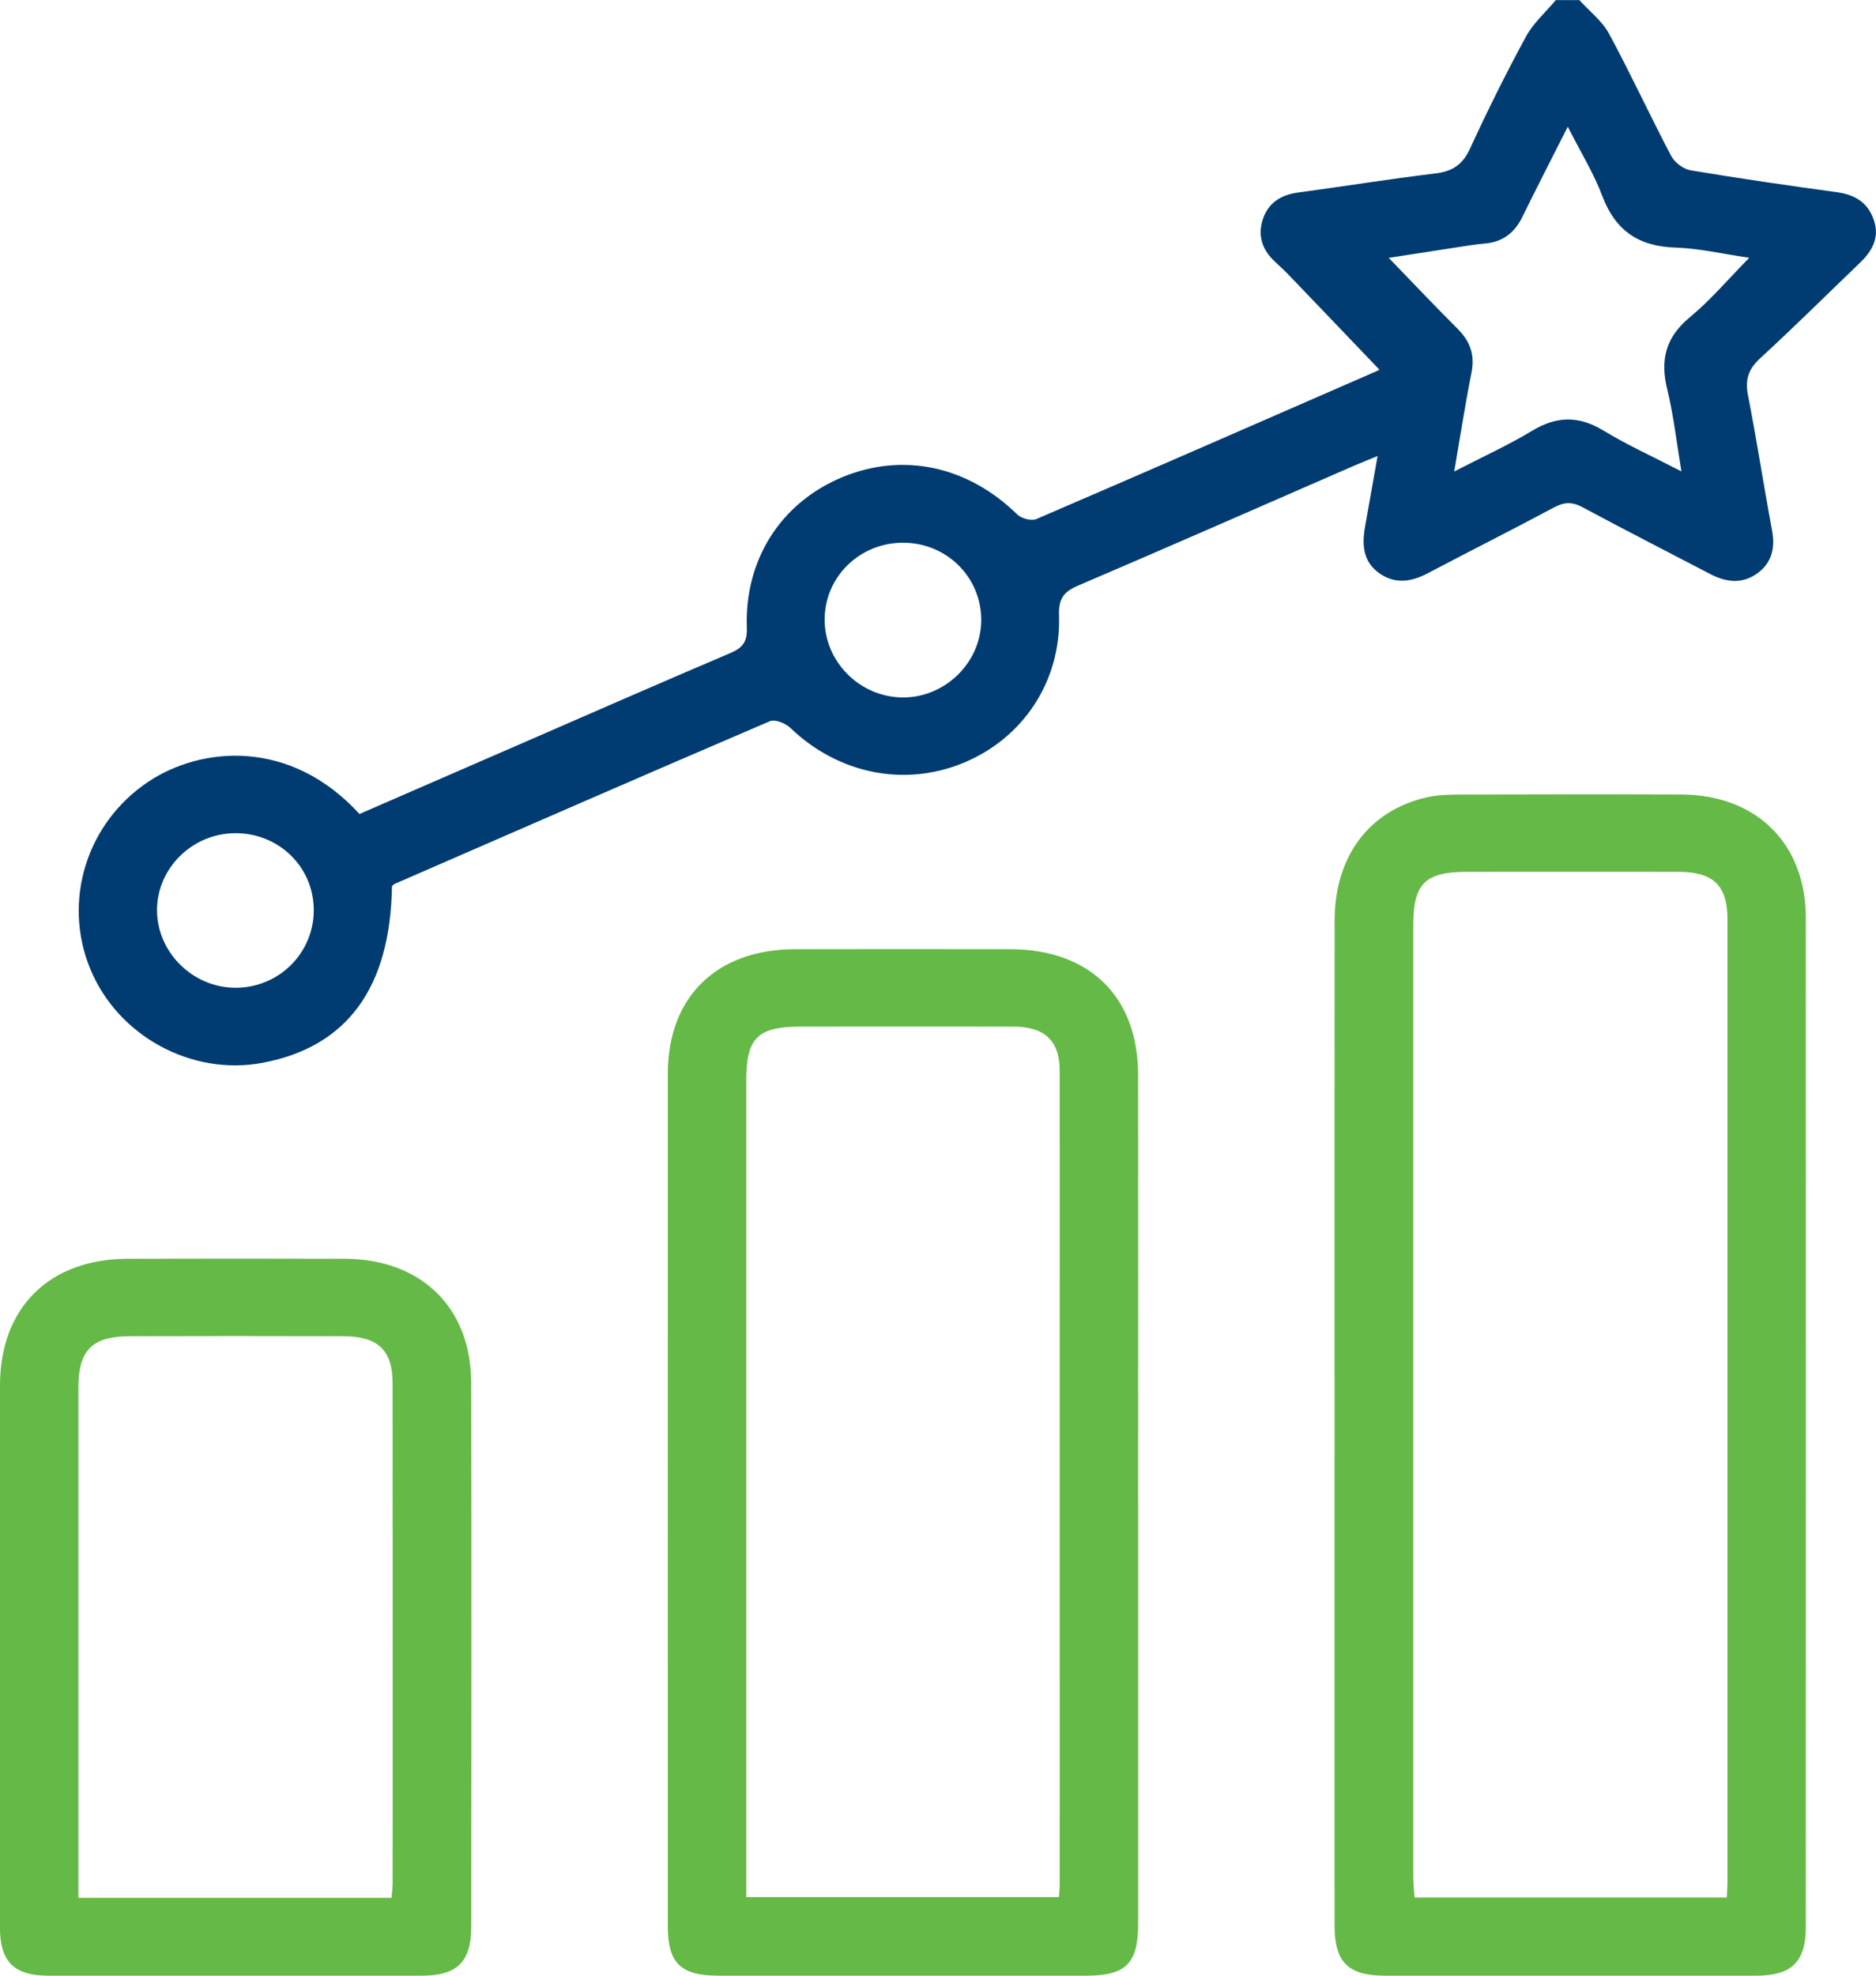 <svg width="76" height="80" viewBox="0 0 76 80" fill="none" xmlns="http://www.w3.org/2000/svg">
<g clip-path="url(#clip0_6_1152)">
<path d="M63.979 0C64.389 0.453 64.906 0.847 65.187 1.369C66.068 2.998 66.841 4.68 67.705 6.319C67.844 6.582 68.201 6.849 68.494 6.897C70.469 7.229 72.452 7.513 74.435 7.786C75.157 7.886 75.668 8.206 75.909 8.899C76.158 9.615 75.852 10.159 75.347 10.644C74.004 11.932 72.684 13.245 71.312 14.503C70.83 14.946 70.691 15.367 70.813 16C71.168 17.812 71.445 19.638 71.785 21.454C71.918 22.16 71.799 22.761 71.215 23.2C70.596 23.661 69.939 23.586 69.282 23.243C67.559 22.342 65.825 21.461 64.112 20.54C63.69 20.313 63.369 20.325 62.953 20.549C61.261 21.454 59.546 22.314 57.851 23.208C57.198 23.552 56.554 23.667 55.912 23.235C55.225 22.772 55.169 22.087 55.297 21.352C55.46 20.438 55.62 19.521 55.808 18.465C55.388 18.639 55.103 18.751 54.824 18.872C51.112 20.488 47.407 22.118 43.684 23.709C43.093 23.961 42.88 24.241 42.903 24.903C42.993 27.573 41.458 29.89 39.027 30.892C36.62 31.883 33.944 31.326 32.016 29.472C31.824 29.288 31.397 29.115 31.195 29.201C26.12 31.374 21.06 33.582 15.997 35.787C15.953 35.805 15.919 35.849 15.879 35.88C15.816 39.999 14.065 42.391 10.637 43.036C7.759 43.577 4.775 41.951 3.656 39.233C2.522 36.477 3.51 33.313 6.017 31.649C8.15 30.232 11.751 29.886 14.563 32.96C16.686 32.038 18.825 31.107 20.967 30.176C23.837 28.929 26.7 27.671 29.579 26.448C30.086 26.233 30.276 25.994 30.255 25.421C30.158 22.661 31.634 20.367 34.094 19.334C36.567 18.296 39.203 18.866 41.211 20.832C41.378 20.995 41.785 21.104 41.984 21.018C46.596 19.035 51.198 17.023 55.8 15.015C55.865 14.986 55.918 14.933 55.876 14.963C54.668 13.702 53.462 12.437 52.25 11.176C52.051 10.967 51.84 10.771 51.629 10.575C51.12 10.099 50.945 9.517 51.164 8.867C51.384 8.214 51.889 7.89 52.584 7.796C54.438 7.548 56.286 7.247 58.144 7.024C58.843 6.941 59.253 6.667 59.551 6.022C60.258 4.484 61.014 2.966 61.821 1.478C62.119 0.931 62.619 0.493 63.027 0.004C63.343 0.004 63.66 0.004 63.977 0.004L63.979 0ZM68.118 19.091C67.92 17.906 67.8 16.818 67.542 15.762C67.251 14.576 67.474 13.66 68.456 12.848C69.303 12.147 70.021 11.295 70.866 10.437C69.808 10.285 68.849 10.057 67.884 10.026C66.378 9.98 65.439 9.335 64.911 7.934C64.562 7.01 64.032 6.154 63.513 5.131C62.841 6.463 62.245 7.617 61.673 8.784C61.358 9.427 60.881 9.798 60.153 9.861C59.76 9.894 59.369 9.963 58.978 10.022C58.066 10.162 57.154 10.303 56.26 10.441C57.232 11.445 58.129 12.395 59.054 13.318C59.559 13.823 59.755 14.37 59.614 15.084C59.356 16.378 59.156 17.683 58.913 19.091C60.038 18.511 61.094 18.031 62.078 17.438C63.071 16.841 63.962 16.831 64.957 17.434C65.939 18.029 66.995 18.507 68.116 19.087L68.118 19.091ZM9.514 33.739C7.778 33.751 6.35 35.171 6.361 36.874C6.372 38.571 7.818 39.995 9.539 39.997C11.311 40.001 12.737 38.567 12.711 36.809C12.686 35.079 11.277 33.726 9.514 33.737V33.739ZM39.752 25.124C39.762 23.385 38.368 21.989 36.607 21.976C34.846 21.962 33.418 23.343 33.408 25.07C33.397 26.786 34.819 28.22 36.552 28.241C38.278 28.261 39.739 26.838 39.752 25.124Z" fill="#003C71"/>
<path d="M54.066 57.508C54.066 50.766 54.062 44.026 54.068 37.283C54.07 34.668 55.473 32.804 57.825 32.28C58.231 32.19 58.661 32.175 59.082 32.173C62.089 32.165 65.099 32.161 68.106 32.171C71.153 32.182 73.155 34.156 73.157 37.166C73.162 50.78 73.159 64.392 73.157 78.007C73.157 79.439 72.594 79.998 71.151 80C66.138 80.002 61.124 80.002 56.11 80C54.617 80 54.066 79.459 54.066 77.967C54.062 71.147 54.066 64.328 54.066 57.508ZM69.956 76.835C69.969 76.566 69.983 76.387 69.983 76.205C69.983 63.211 69.985 50.217 69.983 37.225C69.983 35.851 69.409 35.304 67.99 35.302C65.139 35.298 62.288 35.3 59.437 35.302C57.745 35.302 57.257 35.772 57.257 37.423C57.257 50.286 57.257 63.15 57.257 76.013C57.257 76.284 57.289 76.558 57.306 76.835H69.954H69.956Z" fill="#65B947"/>
<path d="M46.108 60.629C46.108 66.382 46.108 72.137 46.108 77.89C46.108 79.509 45.617 80 44.001 80C39.04 80 34.077 80 29.116 80C27.577 80 27.055 79.497 27.055 78.002C27.055 66.494 27.051 54.989 27.055 43.481C27.055 40.364 29.028 38.442 32.208 38.435C35.112 38.429 38.014 38.431 40.918 38.435C44.149 38.442 46.102 40.354 46.106 43.525C46.113 49.225 46.106 54.928 46.106 60.629H46.108ZM30.229 76.819H42.898C42.911 76.614 42.93 76.462 42.93 76.309C42.93 65.328 42.934 54.344 42.93 43.362C42.93 42.143 42.324 41.573 41.057 41.571C38.181 41.565 35.306 41.569 32.43 41.571C30.694 41.571 30.232 42.03 30.232 43.748C30.232 54.471 30.232 65.192 30.232 75.915C30.232 76.199 30.232 76.481 30.232 76.819H30.229Z" fill="#65B947"/>
<path d="M-1.07847e-06 66.956C-1.07847e-06 63.338 -0.002 59.721 -1.07847e-06 56.103C0.002 52.951 1.989 50.979 5.176 50.97C8.105 50.962 11.032 50.962 13.962 50.97C17.062 50.981 19.083 52.939 19.089 55.993C19.106 63.332 19.098 70.671 19.091 78.011C19.091 79.447 18.521 80 17.079 80C12.04 80.002 7.001 80.002 1.962 80C0.566 80 -1.07847e-06 79.436 -0.002 78.044C-0.006 74.347 -0.002 70.653 -0.002 66.956H-1.07847e-06ZM15.862 76.846C15.881 76.597 15.907 76.418 15.907 76.239C15.907 69.5 15.913 62.762 15.905 56.022C15.905 54.663 15.313 54.11 13.896 54.106C11.022 54.097 8.148 54.099 5.271 54.106C3.738 54.108 3.176 54.669 3.176 56.183C3.176 62.791 3.176 69.4 3.176 76.009C3.176 76.282 3.176 76.556 3.176 76.848H15.862V76.846Z" fill="#65B947"/>
</g>
<defs>
<clipPath id="clip0_6_1152">
<rect width="76" height="80" fill="white"/>
</clipPath>
</defs>
</svg>
